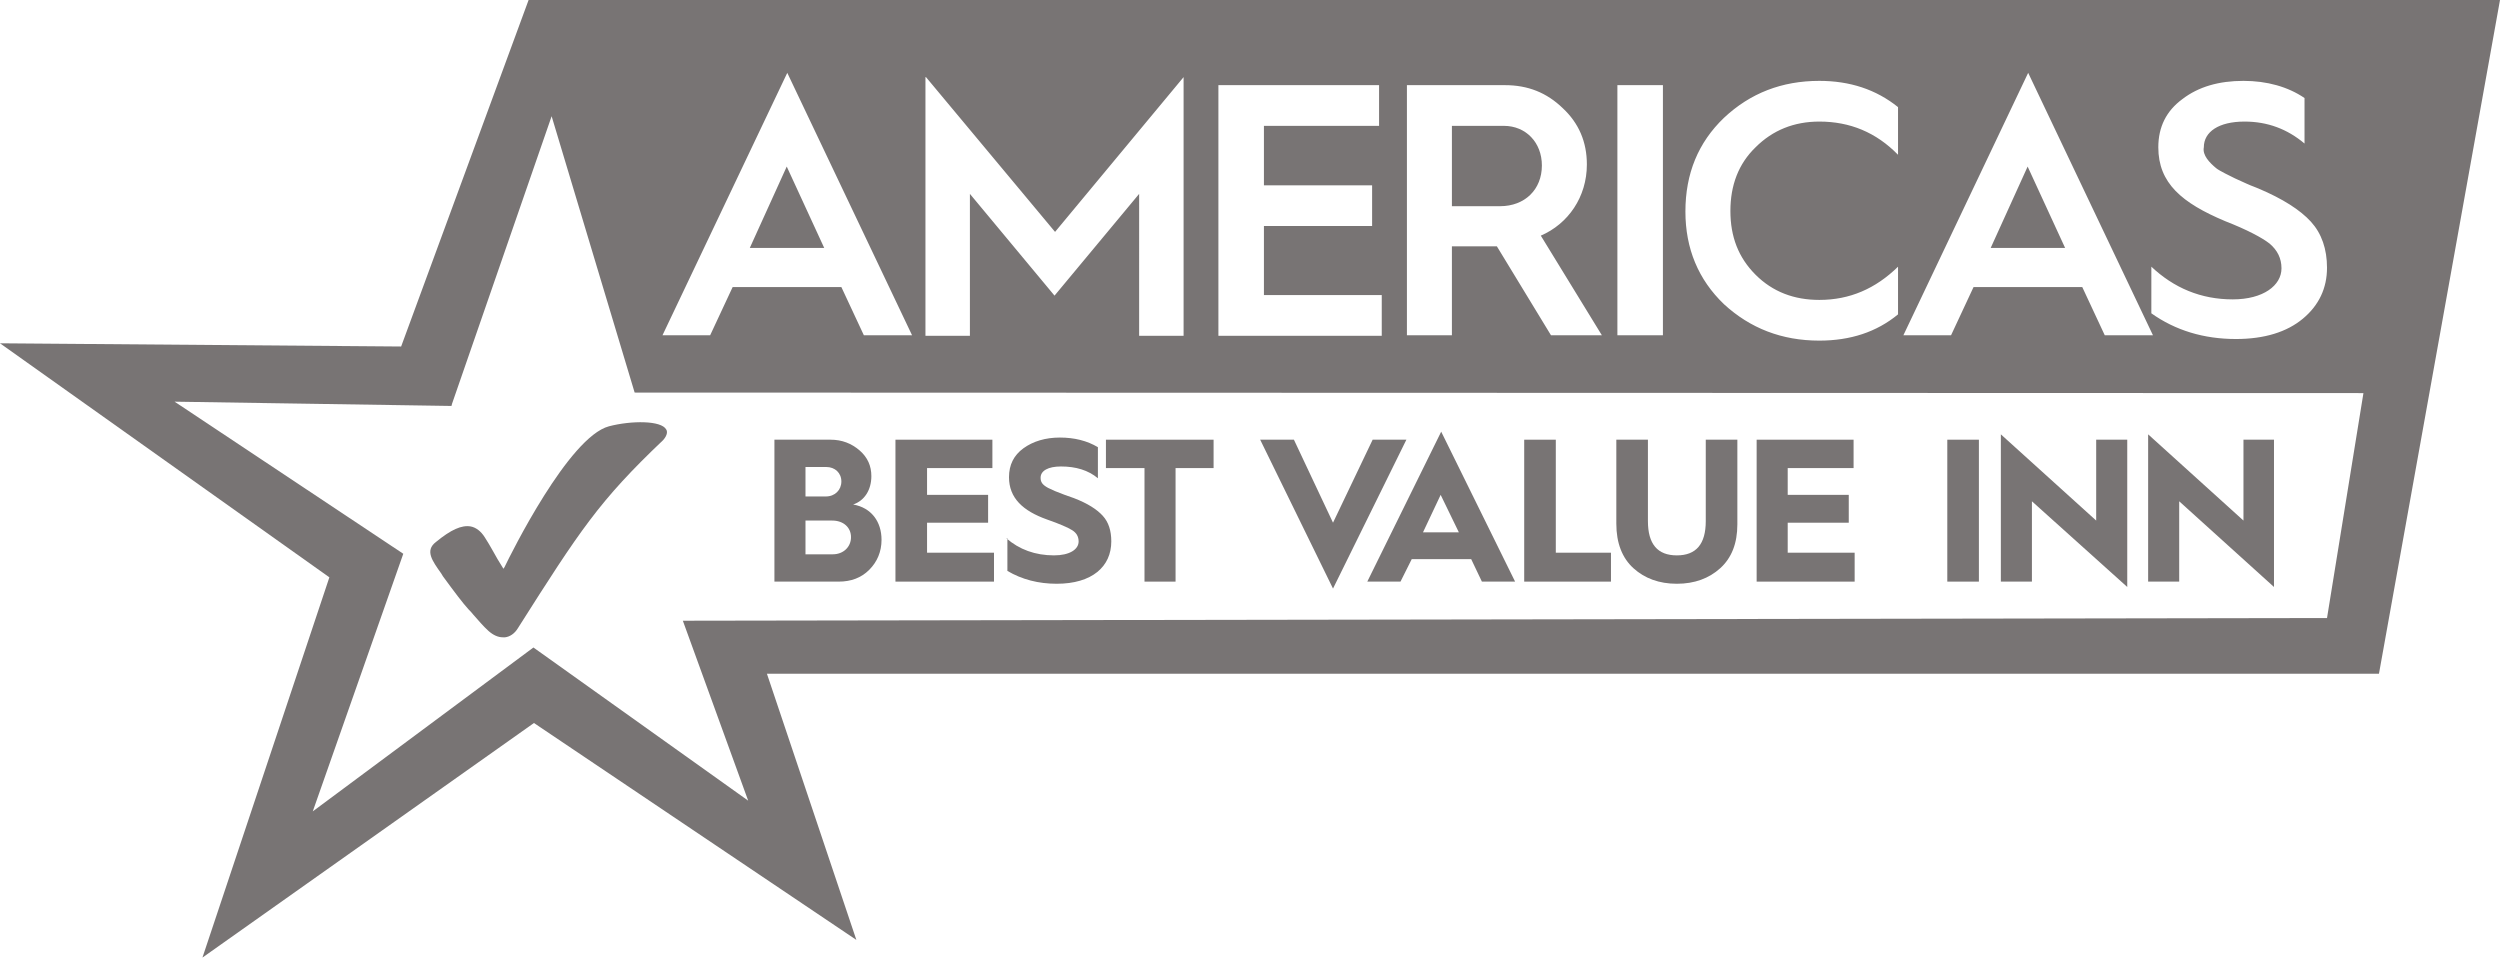 <?xml version="1.0" encoding="utf-8"?>
<!-- Generator: Adobe Illustrator 25.2.1, SVG Export Plug-In . SVG Version: 6.00 Build 0)  -->
<svg version="1.1" id="Layer_1" xmlns="http://www.w3.org/2000/svg" xmlns:xlink="http://www.w3.org/1999/xlink" x="0px" y="0px"
	 viewBox="0 0 466.8 178.9" style="enable-background:new 0 0 466.8 178.9;" xml:space="preserve">
<style type="text/css">
	.st0{fill:#787474;}
</style>
<g>
	<path class="st0" d="M434.5,115.4l-307,0.5l12.2,33.6l-40.1-28.6l-41.2,30.6l16.9-48.1L32.6,75l51.7,0.8l0.1-0.4L103,21.7
		l15.5,51.6l322.8,0.1L434.5,115.4z M147,13.6l23.3,49h-9l-4.2-9h-20.3l-4.2,9h-8.9L147,13.6z M172.9,14.4l24.1,28.9L221,14.4v48.3
		h-8.3V36.2l-15.8,19l-15.8-19v26.5h-8.3V14.4z M227.5,15.9h30v7.6H236v11.1h20.2v7.6H236v12.9H258v7.6h-30.5V15.9z M262.7,15.9H281
		c4.3,0,7.8,1.4,10.8,4.3c3,2.8,4.5,6.3,4.5,10.5c0,6.1-3.5,11.1-8.6,13.3l11.4,18.6h-9.5L279.5,46h-0.1h-8.3v16.6h-8.4V15.9z
		 M302,15.9h8.5v46.7H302V15.9z M321.9,22c4.9-4.6,10.8-6.9,17.8-6.9c5.7,0,10.6,1.6,14.7,4.9v8.9c-4.1-4.2-9-6.2-14.7-6.2
		c-4.7,0-8.7,1.6-11.9,4.8c-3.2,3.1-4.7,7.1-4.7,11.9s1.5,8.7,4.7,11.9c3.2,3.2,7.2,4.7,11.9,4.7c5.7,0,10.5-2.1,14.7-6.2v8.9
		c-4,3.3-8.9,4.9-14.7,4.9c-7,0-12.9-2.3-17.8-6.8c-4.8-4.6-7.2-10.4-7.2-17.3C314.7,32.4,317.1,26.6,321.9,22 M378.7,13.6l23.3,49
		h-9l-4.2-9h-20.3l-4.2,9h-8.9L378.7,13.6z M401.6,49.7c4.3,4.1,9.4,6.2,15.3,6.2c5.7,0,9.1-2.6,9.1-5.8c0-1.9-0.8-3.4-2.2-4.6
		c-1.4-1.1-4.2-2.6-8.3-4.2c-8.1-3.4-12.5-7.1-12.5-13.8c0-3.8,1.5-6.8,4.5-9c3-2.3,6.8-3.4,11.4-3.4c4.4,0,8.3,1.1,11.4,3.2v8.5
		c-3.2-2.7-6.9-4.1-11.2-4.1c-4.8,0-7.6,1.9-7.6,4.8c-0.3,1.5,1.1,2.9,2.3,3.9c0.6,0.5,2.7,1.5,3.5,1.9l2.2,1
		c1.1,0.5,1.8,0.7,2.2,0.9c4.5,1.9,7.8,4,9.8,6.2c2,2.2,3,5.1,3,8.6c0,3.8-1.5,7-4.5,9.5c-3,2.5-7.2,3.8-12.5,3.8
		c-6,0-11.3-1.6-15.8-4.8V49.7z M466.8,0H98.7L74.9,64.7L0,64.1l61.5,43.7l-23.7,71L99.7,135l60.2,40.5l-16.7-49.7h301L466.8,0z"/>
	<polygon class="st0" points="378.6,31.1 371.7,46.3 385.6,46.3 	"/>
	<polygon class="st0" points="146.9,31.1 140,46.3 153.9,46.3 	"/>
	<path class="st0" d="M287.9,30.9c0-4.3-3-7.4-7.1-7.4h-9.7v15h9C284.7,38.5,287.9,35.4,287.9,30.9"/>
	<path class="st0" d="M124.4,80.2c-0.9-1.7-6.5-1.7-10.7-0.6c-7.5,2-18.3,23.8-19.5,26.3v0c-0.1,0.1-0.1,0.2-0.2,0.3
		c-0.2-0.3-0.6-1-1.1-1.8c-0.6-1-1.3-2.4-2.4-4.1c-0.7-1.1-1.6-1.8-2.6-2c-1.7-0.3-3.7,0.6-6.5,2.9c-2.1,1.6-0.7,3.5,1,5.9l0.3,0.5
		c2.2,3,3.7,5,4.8,6.2c0.3,0.3,0.6,0.6,0.9,1c0.9,1,1.8,2.1,2.8,3c0.9,0.8,1.8,1.2,2.7,1.2c0.1,0,0.3,0,0.4,0
		c0.9-0.1,1.8-0.7,2.4-1.7c11.6-18.3,15.2-23.8,27.1-35.1C124.7,81.2,124.6,80.5,124.4,80.2"/>
	<path class="st0" d="M144.6,108.6V82.1h10.5c2.1,0,3.9,0.7,5.4,2c1.5,1.3,2.2,2.9,2.2,4.8c0,2.6-1.3,4.6-3.4,5.3
		c3.4,0.6,5.3,3.2,5.3,6.6c0,2.2-0.8,4.1-2.3,5.6c-1.5,1.5-3.4,2.2-5.7,2.2H144.6z M150.4,92.7h3.8c1.7,0,2.9-1.2,2.9-2.8
		c0-1.6-1.2-2.7-2.8-2.7h-3.9V92.7z M150.4,103.5h5.1c2,0,3.4-1.4,3.4-3.2c0-1.8-1.4-3.1-3.5-3.1h-5V103.5z"/>
	<polygon class="st0" points="167.2,108.6 167.2,82.1 185.3,82.1 185.3,87.4 173.1,87.4 173.1,92.4 184.5,92.4 184.5,97.6 
		173.1,97.6 173.1,103.2 185.6,103.2 185.6,108.6 	"/>
	<path class="st0" d="M187.9,100.5c2.4,2.1,5.4,3.2,8.9,3.2c2.9,0,4.6-1.1,4.6-2.6c0-0.9-0.4-1.6-1.2-2.1c-0.8-0.5-2.4-1.2-4.7-2
		c-4.5-1.6-7.1-4-7.1-7.9c0-2.3,0.9-4.1,2.7-5.4c1.8-1.3,4.1-2,6.8-2c2.7,0,5.1,0.6,7.1,1.8v5.8c-1.8-1.5-4.1-2.2-6.9-2.2
		c-2.4,0-3.8,0.8-3.8,2.1c0,0.8,0.3,1.3,1.4,1.9l1.3,0.6l1.8,0.7l1.7,0.6c2.6,1,4.3,2.1,5.4,3.3c1.1,1.2,1.6,2.8,1.6,4.8
		c0,4.7-3.6,7.9-10.2,7.9c-3.4,0-6.5-0.8-9.2-2.4V100.5z"/>
	<polygon class="st0" points="213.7,108.6 213.7,87.4 206.5,87.4 206.5,82.1 226.6,82.1 226.6,87.4 219.5,87.4 219.5,108.6 	"/>
	<polygon class="st0" points="248.9,109.9 235.3,82.1 241.6,82.1 248.9,97.6 256.3,82.1 262.6,82.1 	"/>
	<path class="st0" d="M255.3,108.6l13.8-28l13.8,28h-6.2l-2-4.2h-11.1l-2.1,4.2H255.3z M265.7,99.4h6.7l-3.4-7L265.7,99.4z"/>
	<polygon class="st0" points="284.6,108.6 284.6,82.1 290.5,82.1 290.5,103.2 300.8,103.2 300.8,108.6 	"/>
	<path class="st0" d="M301.8,82.1h5.9v15.2c0,4.3,1.8,6.4,5.4,6.4c3.6,0,5.4-2.1,5.4-6.4V82.1h5.9v15.8c0,3.6-1.1,6.3-3.2,8.2
		c-2.1,1.9-4.8,2.9-8.1,2.9c-3.3,0-6-1-8.1-2.9c-2.1-1.9-3.2-4.7-3.2-8.3V82.1z"/>
	<polygon class="st0" points="328,108.6 328,82.1 346.1,82.1 346.1,87.4 333.8,87.4 333.8,92.4 345.2,92.4 345.2,97.6 333.8,97.6 
		333.8,103.2 346.3,103.2 346.3,108.6 	"/>
	<rect x="363.6" y="82.1" class="st0" width="5.9" height="26.5"/>
	<polygon class="st0" points="373.6,108.6 373.6,81.1 391.4,97.2 391.4,82.1 397.2,82.1 397.2,109.6 379.4,93.6 379.4,108.6 	"/>
	<polygon class="st0" points="401.1,108.6 401.1,81.1 418.9,97.2 418.9,82.1 424.6,82.1 424.6,109.6 406.9,93.6 406.9,108.6 	"/>
</g>
</svg>
